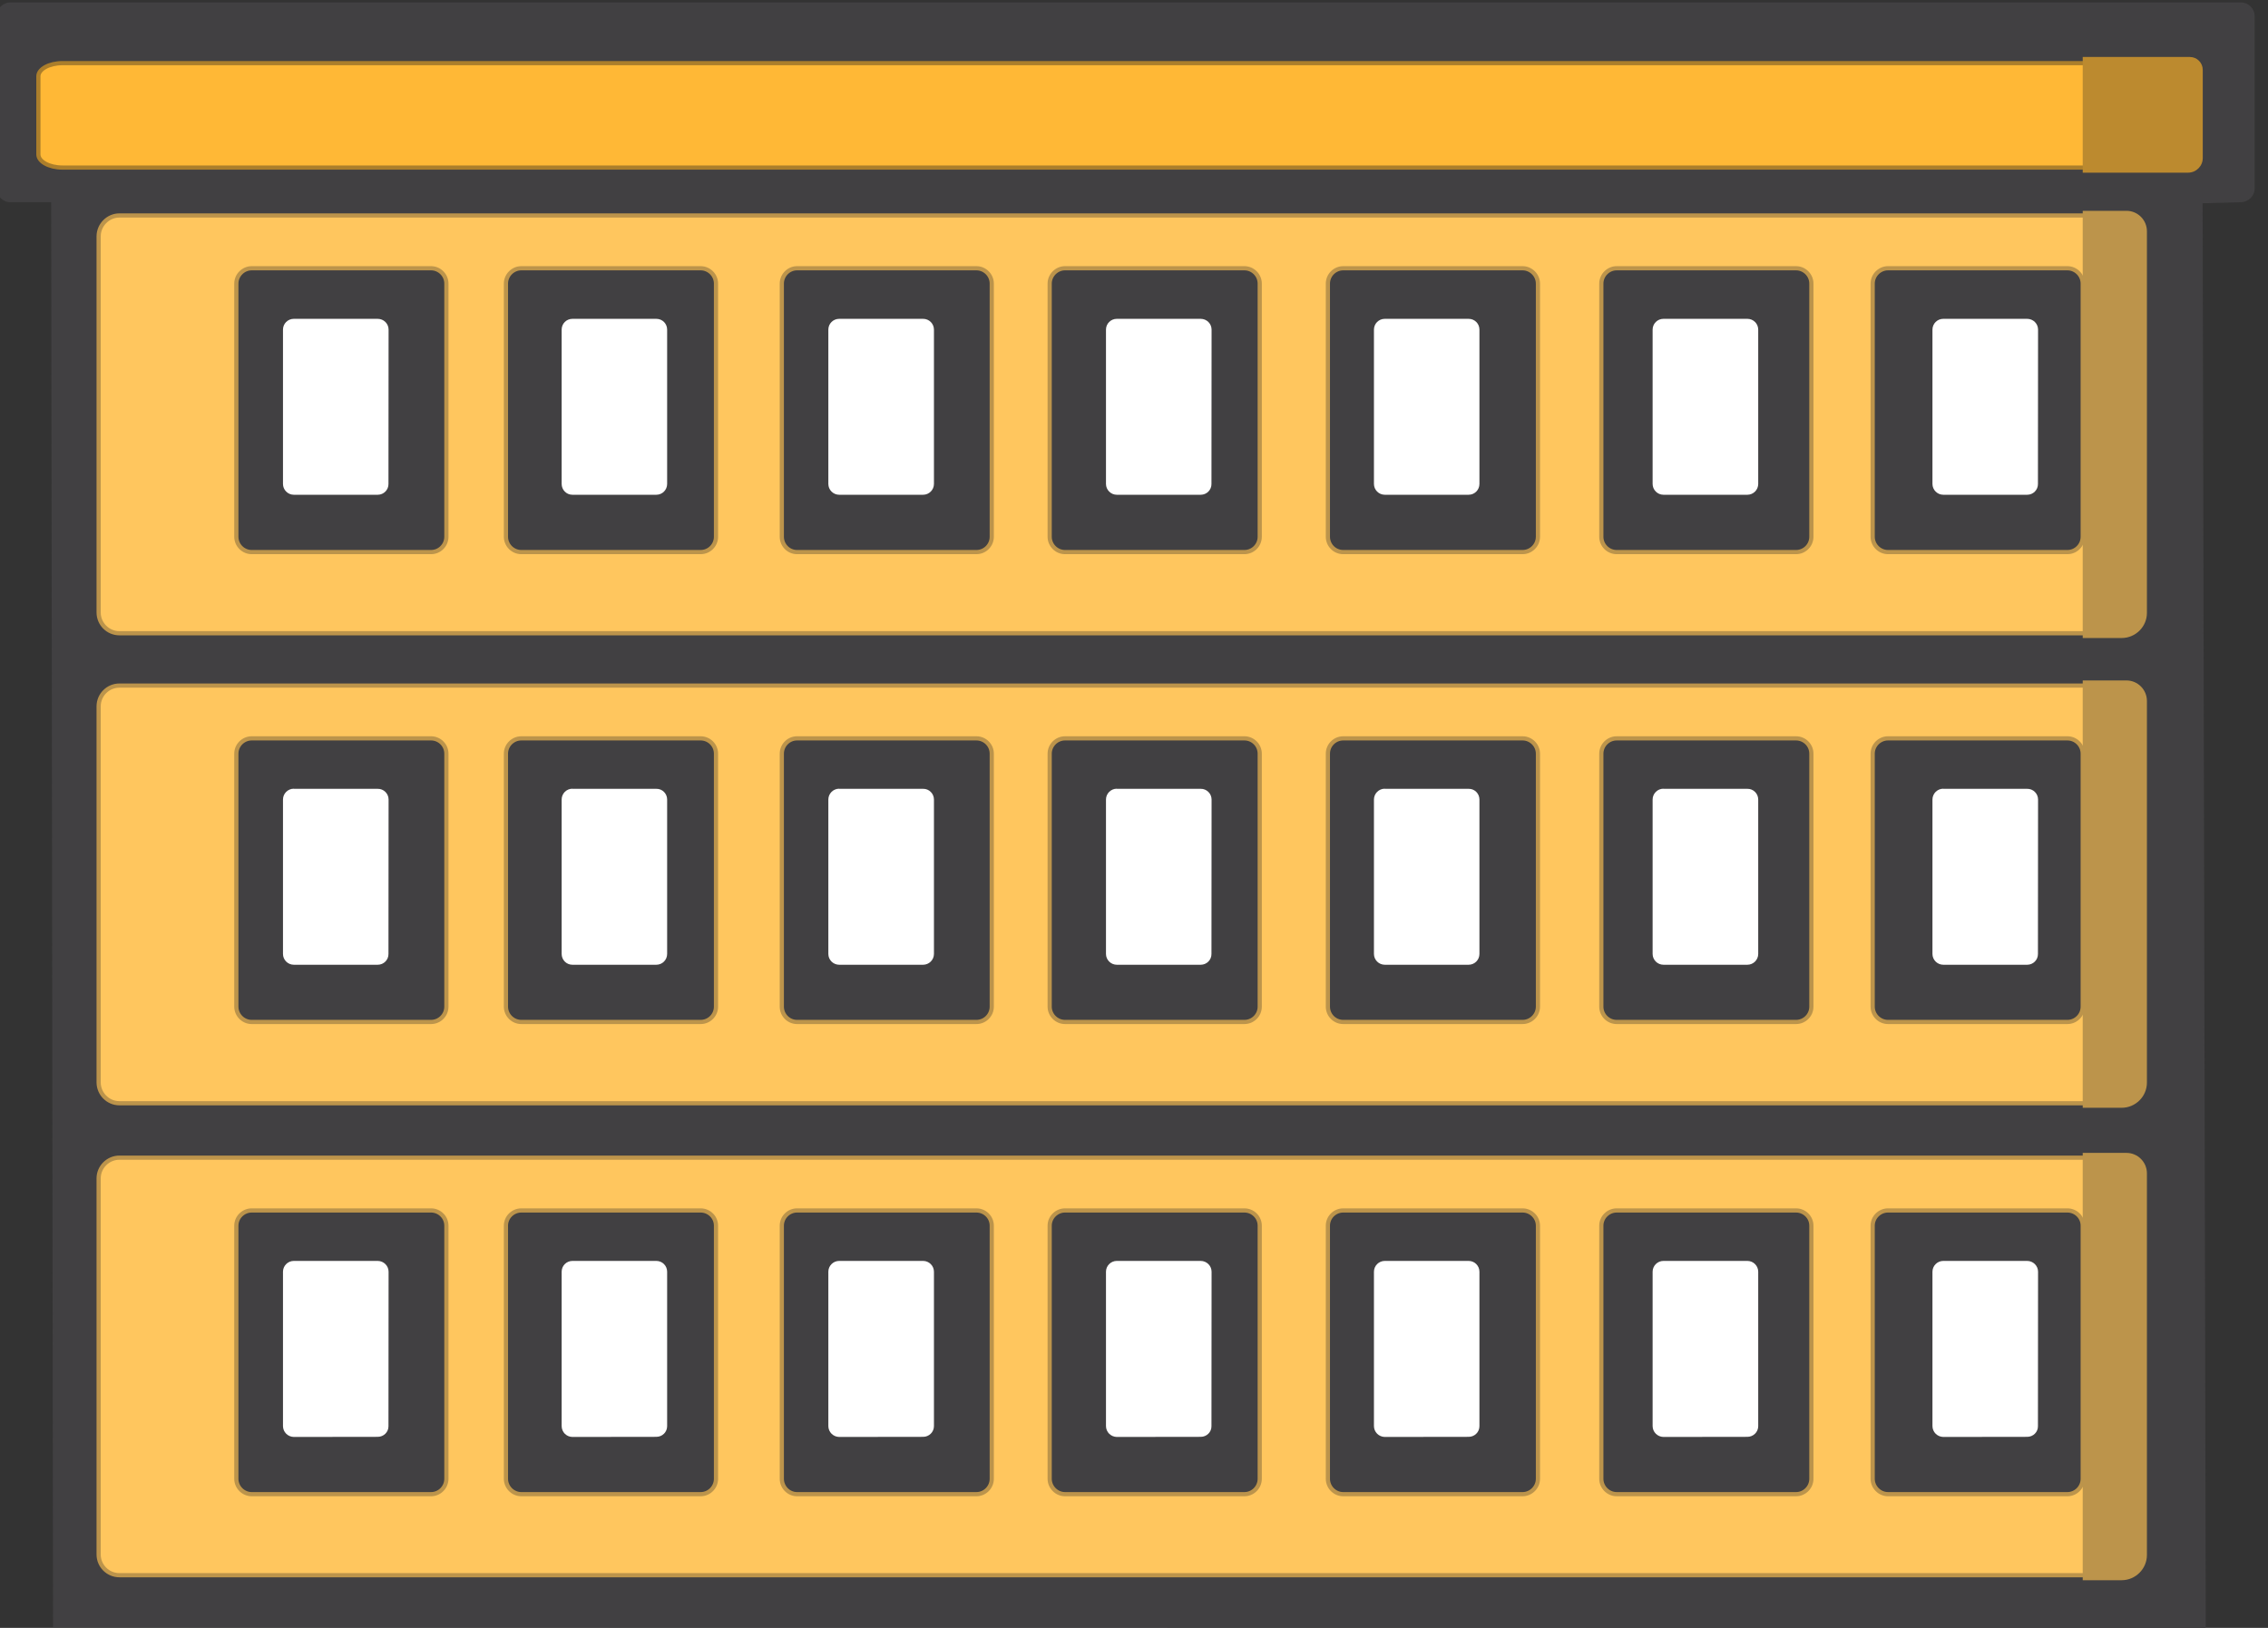 <?xml version="1.0" encoding="UTF-8"?>
<!DOCTYPE svg PUBLIC "-//W3C//DTD SVG 1.1//EN" "http://www.w3.org/Graphics/SVG/1.1/DTD/svg11.dtd">
<!-- Creator: CorelDRAW 2020 (64-Bit) -->
<svg xmlns="http://www.w3.org/2000/svg" xml:space="preserve" width="195px" height="140px" version="1.1" shape-rendering="geometricPrecision" text-rendering="geometricPrecision" image-rendering="optimizeQuality" fill-rule="evenodd" clip-rule="evenodd"
viewBox="0 0 195 140"
 xmlns:xlink="http://www.w3.org/1999/xlink"
 xmlns:xodm="http://www.corel.com/coreldraw/odm/2003">
 <rect x="0" y="0" width="195" height="140" fill="#333333" stroke="none"/>
 <g id="Слой_x0020_1">
  <path fill="#414042" d="M0.89 0.21l191.79 0c0.64,0 1.17,0.53 1.17,1.17l0 14.84c0,0.63 -0.53,1.15 -1.17,1.17l-3.3 0.09 0.27 122.54 -185.09 -0.08 -0.16 -122.55 -3.51 0c-0.64,0 -1.17,-0.53 -1.17,-1.17l0 -14.84c0,-0.64 0.53,-1.17 1.17,-1.17l0 0z"/>
  <path fill="#FFB836" stroke="#AB7E2B" stroke-width="0.36" stroke-miterlimit="22.926" d="M5.37 5.43l181.49 0c1.14,0 2.07,0.51 2.07,1.13l0 6.72c0,0.62 -0.93,1.13 -2.07,1.13l-181.49 0c-1.14,0 -2.07,-0.51 -2.07,-1.13l0 -6.72c0,-0.62 0.93,-1.13 2.07,-1.13z"/>
  <path fill="#FFC65E" stroke="#BC944B" stroke-width="0.36" stroke-miterlimit="22.926" d="M10.27 18.53l172.1 0c0.98,0 1.79,0.81 1.79,1.8l0 32.34c0,0.99 -0.81,1.79 -1.79,1.79l-172.1 0c-0.99,0 -1.79,-0.8 -1.79,-1.79l0 -32.34c0,-0.98 0.8,-1.8 1.79,-1.8zm11.37 4.54l15.42 0c0.73,0 1.32,0.6 1.32,1.32l0 21.77c0,0.73 -0.59,1.32 -1.32,1.32l-15.42 0c-0.72,0 -1.32,-0.59 -1.32,-1.32l0 -21.77c0,-0.72 0.6,-1.32 1.32,-1.32zm23.18 0l15.42 0c0.73,0 1.32,0.6 1.32,1.32l0 21.77c0,0.73 -0.59,1.32 -1.32,1.32l-15.42 0c-0.72,0 -1.32,-0.59 -1.32,-1.32l0 -21.77c0,-0.72 0.6,-1.32 1.32,-1.32zm23.71 0l15.42 0c0.73,0 1.32,0.6 1.32,1.32l0 21.77c0,0.73 -0.59,1.32 -1.32,1.32l-15.42 0c-0.72,0 -1.31,-0.59 -1.31,-1.32l0 -21.77c0,-0.72 0.59,-1.32 1.31,-1.32zm23.04 0l15.42 0c0.73,0 1.32,0.6 1.32,1.32l0 21.77c0,0.73 -0.59,1.32 -1.32,1.32l-15.42 0c-0.72,0 -1.32,-0.59 -1.32,-1.32l0 -21.77c0,-0.72 0.6,-1.32 1.32,-1.32zm23.92 0l15.42 0c0.72,0 1.32,0.6 1.32,1.32l0 21.77c0,0.73 -0.6,1.32 -1.32,1.32l-15.42 0c-0.73,0 -1.32,-0.59 -1.32,-1.32l0 -21.77c0,-0.72 0.59,-1.32 1.32,-1.32zm23.51 0l15.42 0c0.73,0 1.32,0.6 1.32,1.32l0 21.77c0,0.73 -0.59,1.32 -1.32,1.32l-15.42 0c-0.72,0 -1.32,-0.59 -1.32,-1.32l0 -21.77c0,-0.72 0.6,-1.32 1.32,-1.32zm23.33 0l15.42 0c0.73,0 1.32,0.6 1.32,1.32l0 21.77c0,0.73 -0.59,1.32 -1.32,1.32l-15.42 0c-0.72,0 -1.32,-0.59 -1.32,-1.32l0 -21.77c0,-0.72 0.6,-1.32 1.32,-1.32z"/>
  <path fill="white" d="M25.26 27.42l7.21 0c0.52,0 0.94,0.41 0.94,0.93l-0.01 13.27c0.01,0.51 -0.41,0.93 -0.92,0.93l-7.22 0c-0.51,0 -0.93,-0.42 -0.93,-0.93l0 -13.27c0,-0.52 0.42,-0.93 0.93,-0.93z"/>
  <path fill="white" d="M49.21 27.42l7.22 0c0.52,0 0.93,0.41 0.93,0.93l0 13.27c0,0.51 -0.41,0.93 -0.93,0.93l-7.22 0c-0.51,0 -0.92,-0.42 -0.92,-0.93l0 -13.27c0,-0.52 0.41,-0.93 0.93,-0.93z"/>
  <path fill="white" d="M72.15 27.42l7.22 0c0.51,0 0.93,0.41 0.93,0.93l0 13.27c0,0.51 -0.42,0.93 -0.93,0.93l-7.22 0c-0.51,0 -0.93,-0.42 -0.93,-0.93l0 -13.27c0,-0.52 0.42,-0.93 0.93,-0.93z"/>
  <path fill="white" d="M96.02 27.42l7.21 0c0.52,0 0.94,0.41 0.94,0.93l-0.01 13.27c0.01,0.51 -0.41,0.93 -0.92,0.93l-7.22 0c-0.51,0 -0.93,-0.42 -0.93,-0.93l0 -13.27c0,-0.52 0.42,-0.93 0.93,-0.93z"/>
  <path fill="white" d="M119.06 27.42l7.21 0c0.52,0 0.93,0.41 0.93,0.93l0 13.27c0,0.51 -0.41,0.93 -0.93,0.93l-7.21 0c-0.51,0 -0.93,-0.42 -0.93,-0.93l0 -13.27c0,-0.52 0.42,-0.93 0.93,-0.93z"/>
  <path fill="white" d="M143.02 27.42l7.22 0c0.51,0 0.93,0.41 0.93,0.93l0 13.27c0,0.51 -0.42,0.93 -0.93,0.93l-7.22 0c-0.51,0 -0.93,-0.42 -0.93,-0.93l0 -13.27c0,-0.52 0.42,-0.93 0.93,-0.93z"/>
  <path fill="white" d="M167.08 27.42l7.21 0c0.52,0 0.94,0.41 0.94,0.93l-0.01 13.27c0.01,0.51 -0.41,0.93 -0.92,0.93l-7.22 0c-0.51,0 -0.93,-0.42 -0.93,-0.93l0 -13.27c0,-0.52 0.42,-0.93 0.93,-0.93z"/>
  <path fill="#FFC65E" stroke="#BC944B" stroke-width="0.36" stroke-miterlimit="22.926" d="M10.27 58.96l172.1 0c0.98,0 1.79,0.8 1.79,1.79l0 32.33c0,0.99 -0.81,1.8 -1.79,1.8l-172.1 0c-0.99,0 -1.79,-0.81 -1.79,-1.8l0 -32.33c0,-0.99 0.8,-1.79 1.79,-1.79zm11.37 4.54l15.42 0c0.73,0 1.32,0.59 1.32,1.32l0 21.75c0,0.73 -0.59,1.32 -1.32,1.32l-15.42 0c-0.72,0 -1.32,-0.59 -1.32,-1.32l0 -21.75c0,-0.73 0.6,-1.32 1.32,-1.32zm23.18 0l15.42 0c0.73,0 1.32,0.59 1.32,1.32l0 21.75c0,0.73 -0.59,1.32 -1.32,1.32l-15.42 0c-0.72,0 -1.32,-0.59 -1.32,-1.32l0 -21.75c0,-0.73 0.6,-1.32 1.32,-1.32zm23.71 0l15.42 0c0.73,0 1.32,0.59 1.32,1.32l0 21.75c0,0.73 -0.59,1.32 -1.32,1.32l-15.42 0c-0.72,0 -1.31,-0.59 -1.31,-1.32l0 -21.75c0,-0.73 0.59,-1.32 1.31,-1.32zm23.04 0l15.42 0c0.73,0 1.32,0.59 1.32,1.32l0 21.75c0,0.73 -0.59,1.32 -1.32,1.32l-15.42 0c-0.72,0 -1.32,-0.59 -1.32,-1.32l0 -21.75c0,-0.73 0.6,-1.32 1.32,-1.32zm23.92 0l15.42 0c0.72,0 1.32,0.59 1.32,1.32l0 21.75c0,0.73 -0.6,1.32 -1.32,1.32l-15.42 0c-0.73,0 -1.32,-0.59 -1.32,-1.32l0 -21.75c0,-0.73 0.59,-1.32 1.32,-1.32zm23.51 0l15.42 0c0.73,0 1.32,0.59 1.32,1.32l0 21.75c0,0.73 -0.59,1.32 -1.32,1.32l-15.42 0c-0.72,0 -1.32,-0.59 -1.32,-1.32l0 -21.75c0,-0.73 0.6,-1.32 1.32,-1.32zm23.33 0l15.42 0c0.73,0 1.32,0.59 1.32,1.32l0 21.75c0,0.73 -0.59,1.32 -1.32,1.32l-15.42 0c-0.72,0 -1.32,-0.59 -1.32,-1.32l0 -21.75c0,-0.73 0.6,-1.32 1.32,-1.32z"/>
  <path fill="white" d="M25.26 67.84l7.21 0c0.52,-0.01 0.94,0.41 0.94,0.92l-0.01 13.28c0.01,0.51 -0.41,0.93 -0.92,0.93l-7.22 0c-0.51,0 -0.93,-0.42 -0.93,-0.93l0 -13.28c0,-0.51 0.42,-0.93 0.93,-0.93z"/>
  <path fill="white" d="M49.21 67.84l7.22 0c0.52,-0.01 0.93,0.41 0.93,0.92l0 13.28c0,0.51 -0.41,0.93 -0.93,0.93l-7.22 0c-0.51,0 -0.92,-0.42 -0.92,-0.93l0 -13.28c0,-0.51 0.41,-0.93 0.93,-0.93z"/>
  <path fill="white" d="M72.15 67.84l7.22 0c0.51,-0.01 0.93,0.41 0.93,0.92l0 13.28c0,0.51 -0.42,0.93 -0.93,0.93l-7.22 0c-0.51,0 -0.93,-0.42 -0.93,-0.93l0 -13.28c0,-0.51 0.42,-0.93 0.93,-0.93z"/>
  <path fill="white" d="M96.02 67.84l7.21 0c0.52,-0.01 0.94,0.41 0.94,0.92l-0.01 13.28c0.01,0.51 -0.41,0.93 -0.92,0.93l-7.22 0c-0.51,0 -0.93,-0.42 -0.93,-0.93l0 -13.28c0,-0.51 0.42,-0.93 0.93,-0.93z"/>
  <path fill="white" d="M119.06 67.84l7.21 0c0.52,-0.01 0.93,0.41 0.93,0.92l0 13.28c0,0.51 -0.41,0.93 -0.93,0.93l-7.21 0c-0.51,0 -0.93,-0.42 -0.93,-0.93l0 -13.28c0,-0.51 0.42,-0.93 0.93,-0.93z"/>
  <path fill="white" d="M143.02 67.84l7.22 0c0.51,-0.01 0.93,0.41 0.93,0.92l0 13.28c0,0.51 -0.42,0.93 -0.93,0.93l-7.22 0c-0.51,0 -0.93,-0.42 -0.93,-0.93l0 -13.28c0,-0.51 0.42,-0.93 0.93,-0.93z"/>
  <path fill="white" d="M167.08 67.84l7.21 0c0.52,-0.01 0.94,0.41 0.94,0.92l-0.01 13.28c0.01,0.51 -0.41,0.93 -0.92,0.93l-7.22 0c-0.51,0 -0.93,-0.42 -0.93,-0.93l0 -13.28c0,-0.51 0.42,-0.93 0.93,-0.93z"/>
  <path fill="#FFC65E" stroke="#BC944B" stroke-width="0.36" stroke-miterlimit="22.926" d="M10.27 99.56l172.1 0c0.98,0 1.79,0.81 1.79,1.78l0 32.35c0,0.98 -0.81,1.78 -1.79,1.78l-172.1 0c-0.99,0 -1.79,-0.8 -1.79,-1.78l0 -32.35c0,-0.97 0.8,-1.78 1.79,-1.78zm11.37 4.54l15.42 0c0.73,0 1.32,0.59 1.32,1.31l0 21.77c0,0.72 -0.59,1.32 -1.32,1.32l-15.42 0c-0.72,0 -1.32,-0.6 -1.32,-1.32l0 -21.77c0,-0.72 0.6,-1.31 1.32,-1.31zm23.18 0l15.42 0c0.73,0 1.32,0.59 1.32,1.31l0 21.77c0,0.72 -0.59,1.32 -1.32,1.32l-15.42 0c-0.72,0 -1.32,-0.6 -1.32,-1.32l0 -21.77c0,-0.72 0.6,-1.31 1.32,-1.31zm23.71 0l15.42 0c0.73,0 1.32,0.59 1.32,1.31l0 21.77c0,0.72 -0.59,1.32 -1.32,1.32l-15.42 0c-0.72,0 -1.31,-0.6 -1.31,-1.32l0 -21.77c0,-0.72 0.59,-1.31 1.31,-1.31zm23.04 0l15.42 0c0.73,0 1.32,0.59 1.32,1.31l0 21.77c0,0.72 -0.59,1.32 -1.32,1.32l-15.42 0c-0.72,0 -1.32,-0.6 -1.32,-1.32l0 -21.77c0,-0.72 0.6,-1.31 1.32,-1.31zm23.92 0l15.42 0c0.72,0 1.32,0.59 1.32,1.31l0 21.77c0,0.72 -0.6,1.32 -1.32,1.32l-15.42 0c-0.73,0 -1.32,-0.6 -1.32,-1.32l0 -21.77c0,-0.72 0.59,-1.31 1.32,-1.31zm23.51 0l15.42 0c0.73,0 1.32,0.59 1.32,1.31l0 21.77c0,0.72 -0.59,1.32 -1.32,1.32l-15.42 0c-0.72,0 -1.32,-0.6 -1.32,-1.32l0 -21.77c0,-0.72 0.6,-1.31 1.32,-1.31zm23.33 0l15.42 0c0.73,0 1.32,0.59 1.32,1.31l0 21.77c0,0.72 -0.59,1.32 -1.32,1.32l-15.42 0c-0.72,0 -1.32,-0.6 -1.32,-1.32l0 -21.77c0,-0.72 0.6,-1.31 1.32,-1.31z"/>
  <path fill="white" d="M25.26 108.44l7.21 0c0.52,0 0.94,0.42 0.94,0.93l-0.01 13.28c0.01,0.51 -0.41,0.92 -0.92,0.92l-7.22 0.01c-0.51,-0.01 -0.93,-0.42 -0.93,-0.94l0 -13.27c0,-0.51 0.42,-0.93 0.93,-0.93z"/>
  <path fill="white" d="M49.21 108.44l7.22 0c0.52,0 0.93,0.42 0.93,0.93l0 13.28c0,0.51 -0.41,0.92 -0.93,0.92l-7.22 0.01c-0.51,-0.01 -0.92,-0.42 -0.92,-0.94l0 -13.27c0,-0.51 0.41,-0.93 0.93,-0.93z"/>
  <path fill="white" d="M72.15 108.44l7.22 0c0.51,0 0.93,0.42 0.93,0.93l0 13.28c0,0.51 -0.42,0.92 -0.93,0.92l-7.22 0.01c-0.51,-0.01 -0.93,-0.42 -0.93,-0.94l0 -13.27c0,-0.51 0.42,-0.93 0.93,-0.93z"/>
  <path fill="white" d="M96.02 108.44l7.21 0c0.52,0 0.94,0.42 0.94,0.93l-0.01 13.28c0.01,0.51 -0.41,0.92 -0.92,0.92l-7.22 0.01c-0.51,-0.01 -0.93,-0.42 -0.93,-0.94l0 -13.27c0,-0.51 0.42,-0.93 0.93,-0.93z"/>
  <path fill="white" d="M119.06 108.44l7.21 0c0.52,0 0.93,0.42 0.93,0.93l0 13.28c0,0.51 -0.41,0.92 -0.93,0.92l-7.21 0.01c-0.51,-0.01 -0.93,-0.42 -0.93,-0.94l0 -13.27c0,-0.51 0.42,-0.93 0.93,-0.93z"/>
  <path fill="white" d="M143.02 108.44l7.22 0c0.51,0 0.93,0.42 0.93,0.93l0 13.28c0,0.51 -0.42,0.92 -0.93,0.92l-7.22 0.01c-0.51,-0.01 -0.93,-0.42 -0.93,-0.94l0 -13.27c0,-0.51 0.42,-0.93 0.93,-0.93z"/>
  <path fill="white" d="M167.08 108.44l7.21 0c0.52,0 0.94,0.42 0.94,0.93l-0.01 13.28c0.01,0.51 -0.41,0.92 -0.92,0.92l-7.22 0.01c-0.51,-0.01 -0.93,-0.42 -0.93,-0.94l0 -13.27c0,-0.51 0.42,-0.93 0.93,-0.93z"/>
  <path fill="#BC8A2F" d="M179.07 4.9l9.21 0c0.62,0 1.11,0.5 1.11,1.11l0 7.58c0,0.69 -0.56,1.26 -1.27,1.26l-9.05 0 0 -9.95z"/>
  <path fill="#BC944B" d="M179.07 18.13l3.76 0c0.97,0 1.76,0.79 1.76,1.76l0 32.82c0,1.19 -0.98,2.16 -2.17,2.16l-3.35 0 0 -36.73 0 -0.01z"/>
  <path fill="#BC944B" d="M179.07 58.52l3.76 0c0.97,0 1.76,0.79 1.76,1.77l0 32.81c0,1.2 -0.98,2.17 -2.17,2.17l-3.35 0 0 -36.75 0 0z"/>
  <path fill="#BC944B" d="M179.07 99.15l3.76 0c0.97,0 1.76,0.79 1.76,1.76l0 32.82c0,1.19 -0.98,2.17 -2.17,2.17l-3.35 0 0 -36.75 0 0z"/>
 </g>
</svg>
